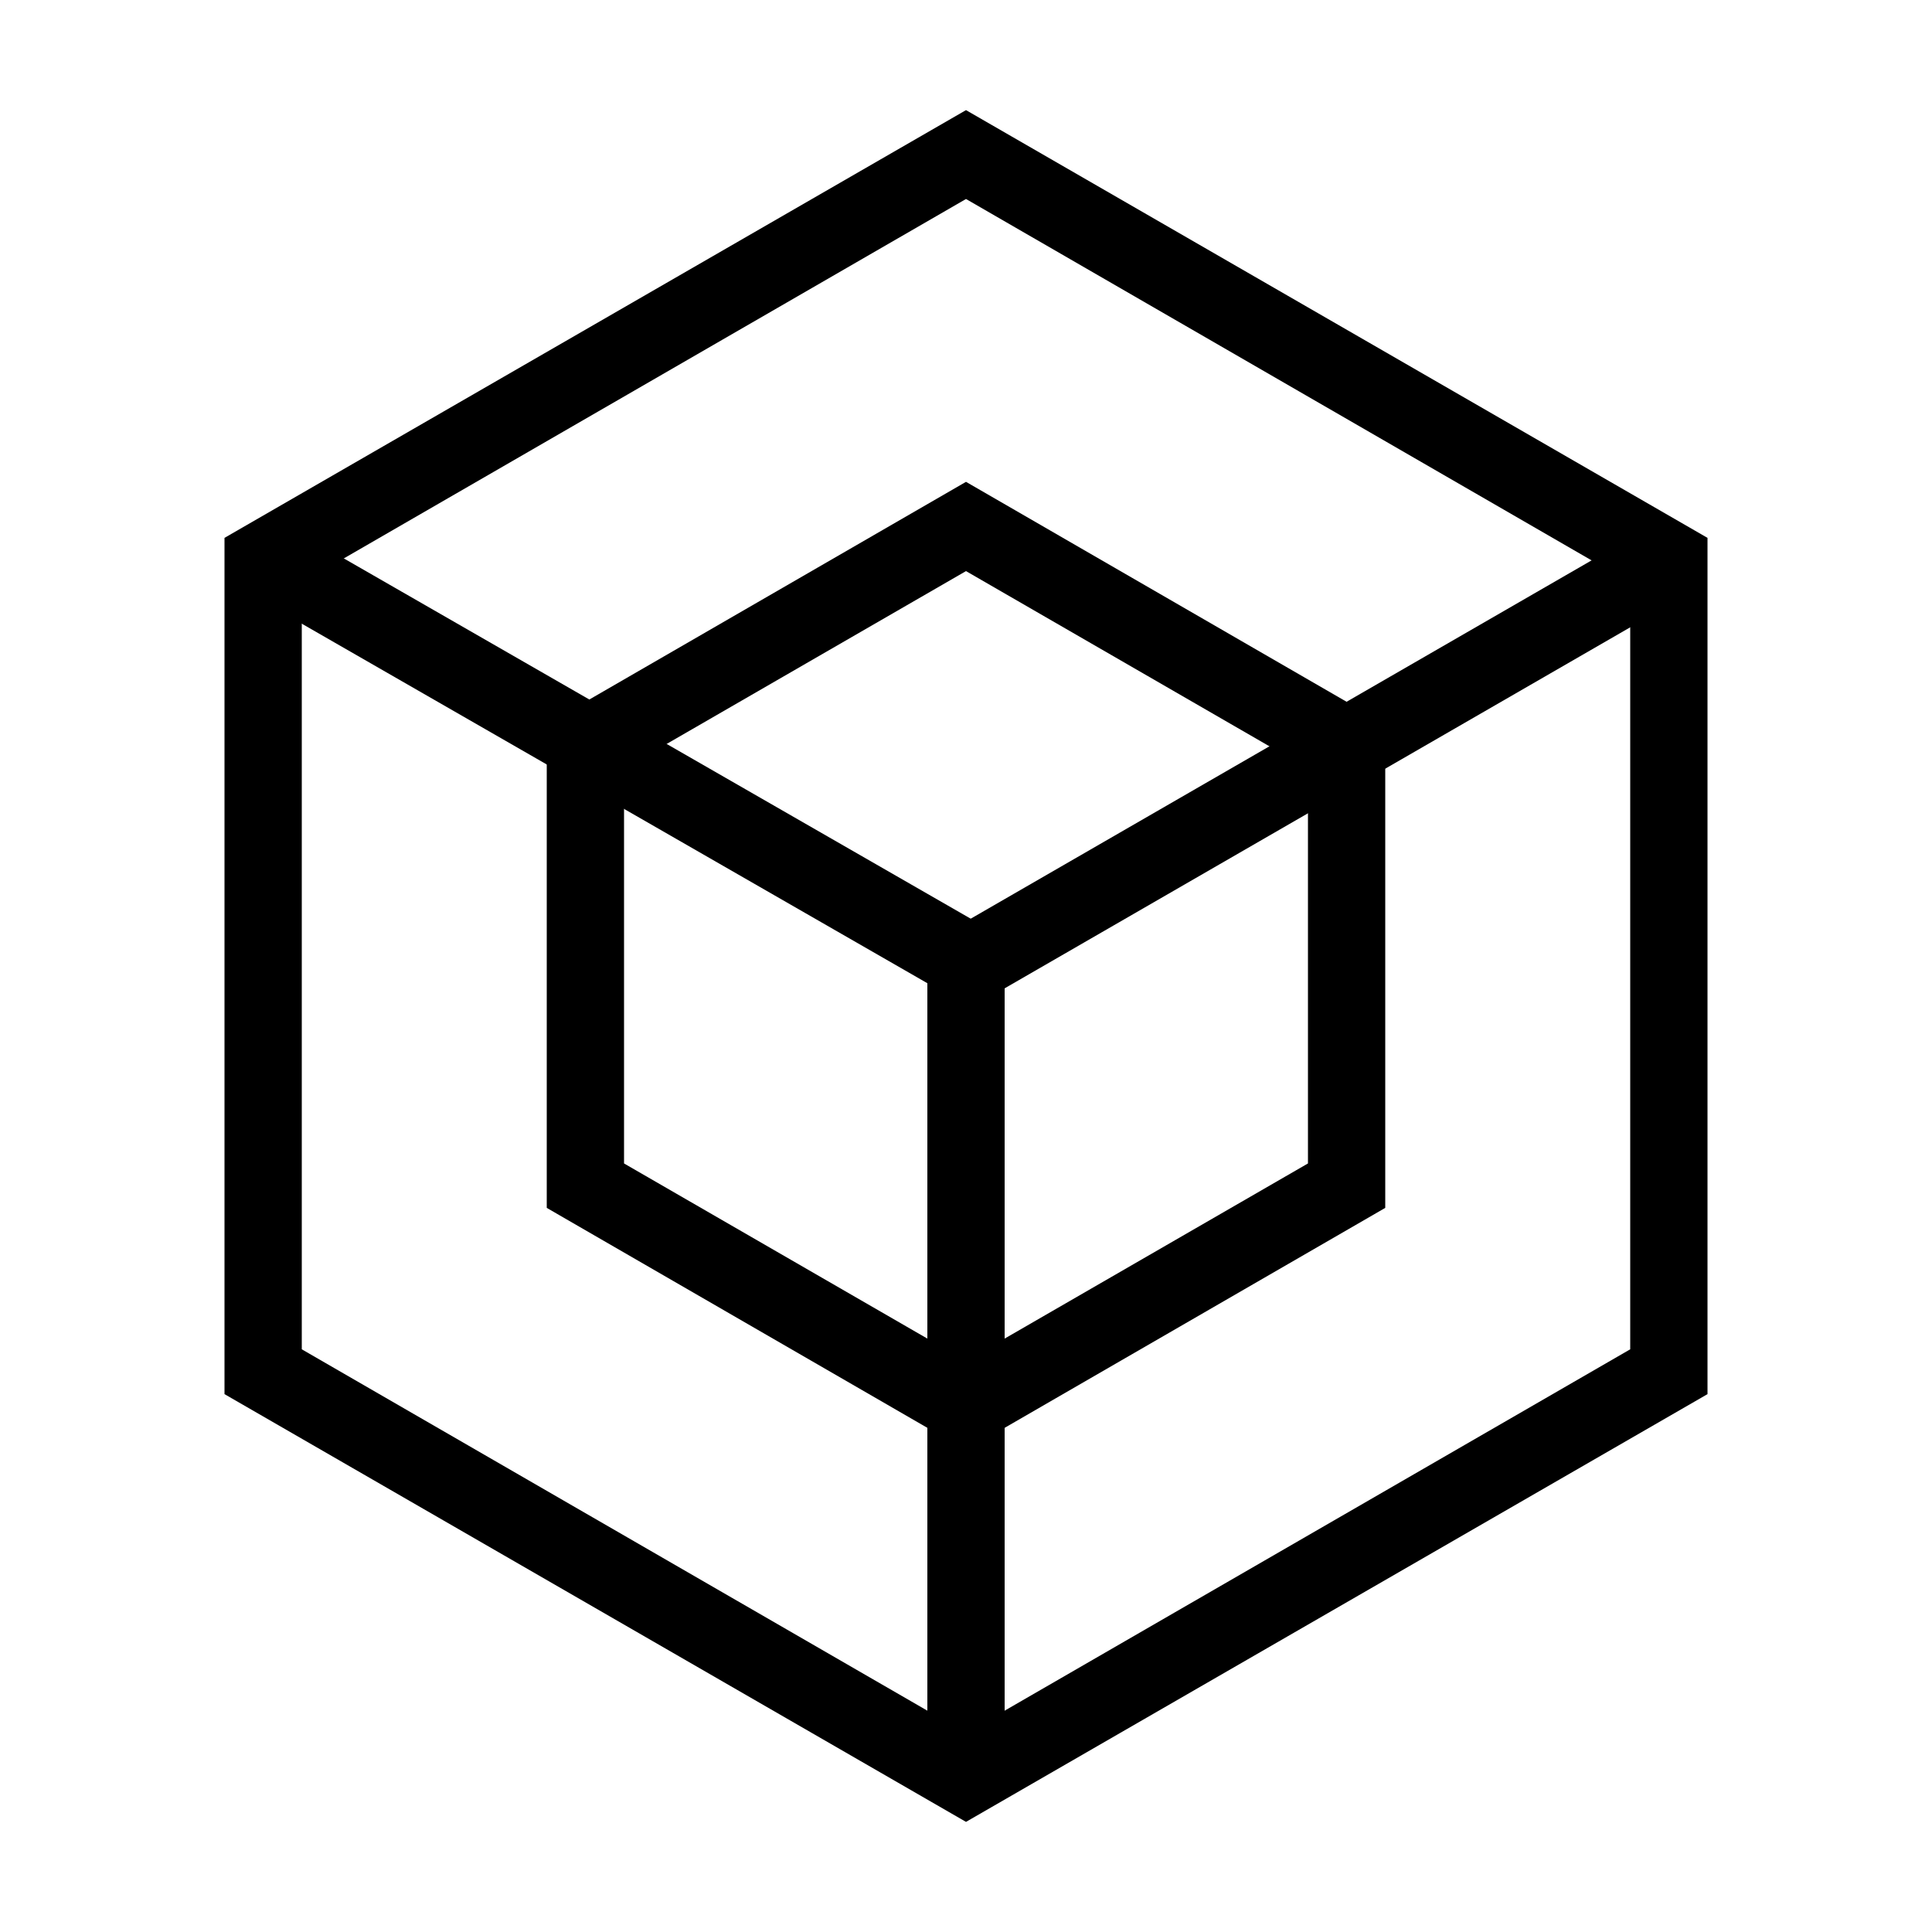 <svg width="48" height="48" xmlns="http://www.w3.org/2000/svg" viewBox="0 0 50 50" id="Sdk" ><defs><style>.Res_SDK_48_Dark_svg__cls-1{fill:#232f3e}</style></defs><g id="Res_SDK_48_Dark_svg__Working"><path  d="M25 37.53l-10.85-6.27V18.74L25 12.47l10.85 6.27v12.52zm-8.85-7.42L25 35.22l8.85-5.11V19.89L25 14.78l-8.85 5.11z"></path><path  d="M25 47.15L5.81 36.08V13.92L25 2.85l19.19 11.07v22.16zM7.81 34.92L25 44.85l17.19-9.93V15.08L25 5.15 7.81 15.08z"></path><path  transform="rotate(-29.99 34.1 19.757)" d="M23.59 18.75h21v2h-21z"></path><path  transform="matrix(.5 -.87 .87 .5 -9.15 23.65)" d="M14.91 9.25h2v21h-2z"></path><path  d="M24 25h2v21h-2z"></path></g></svg>